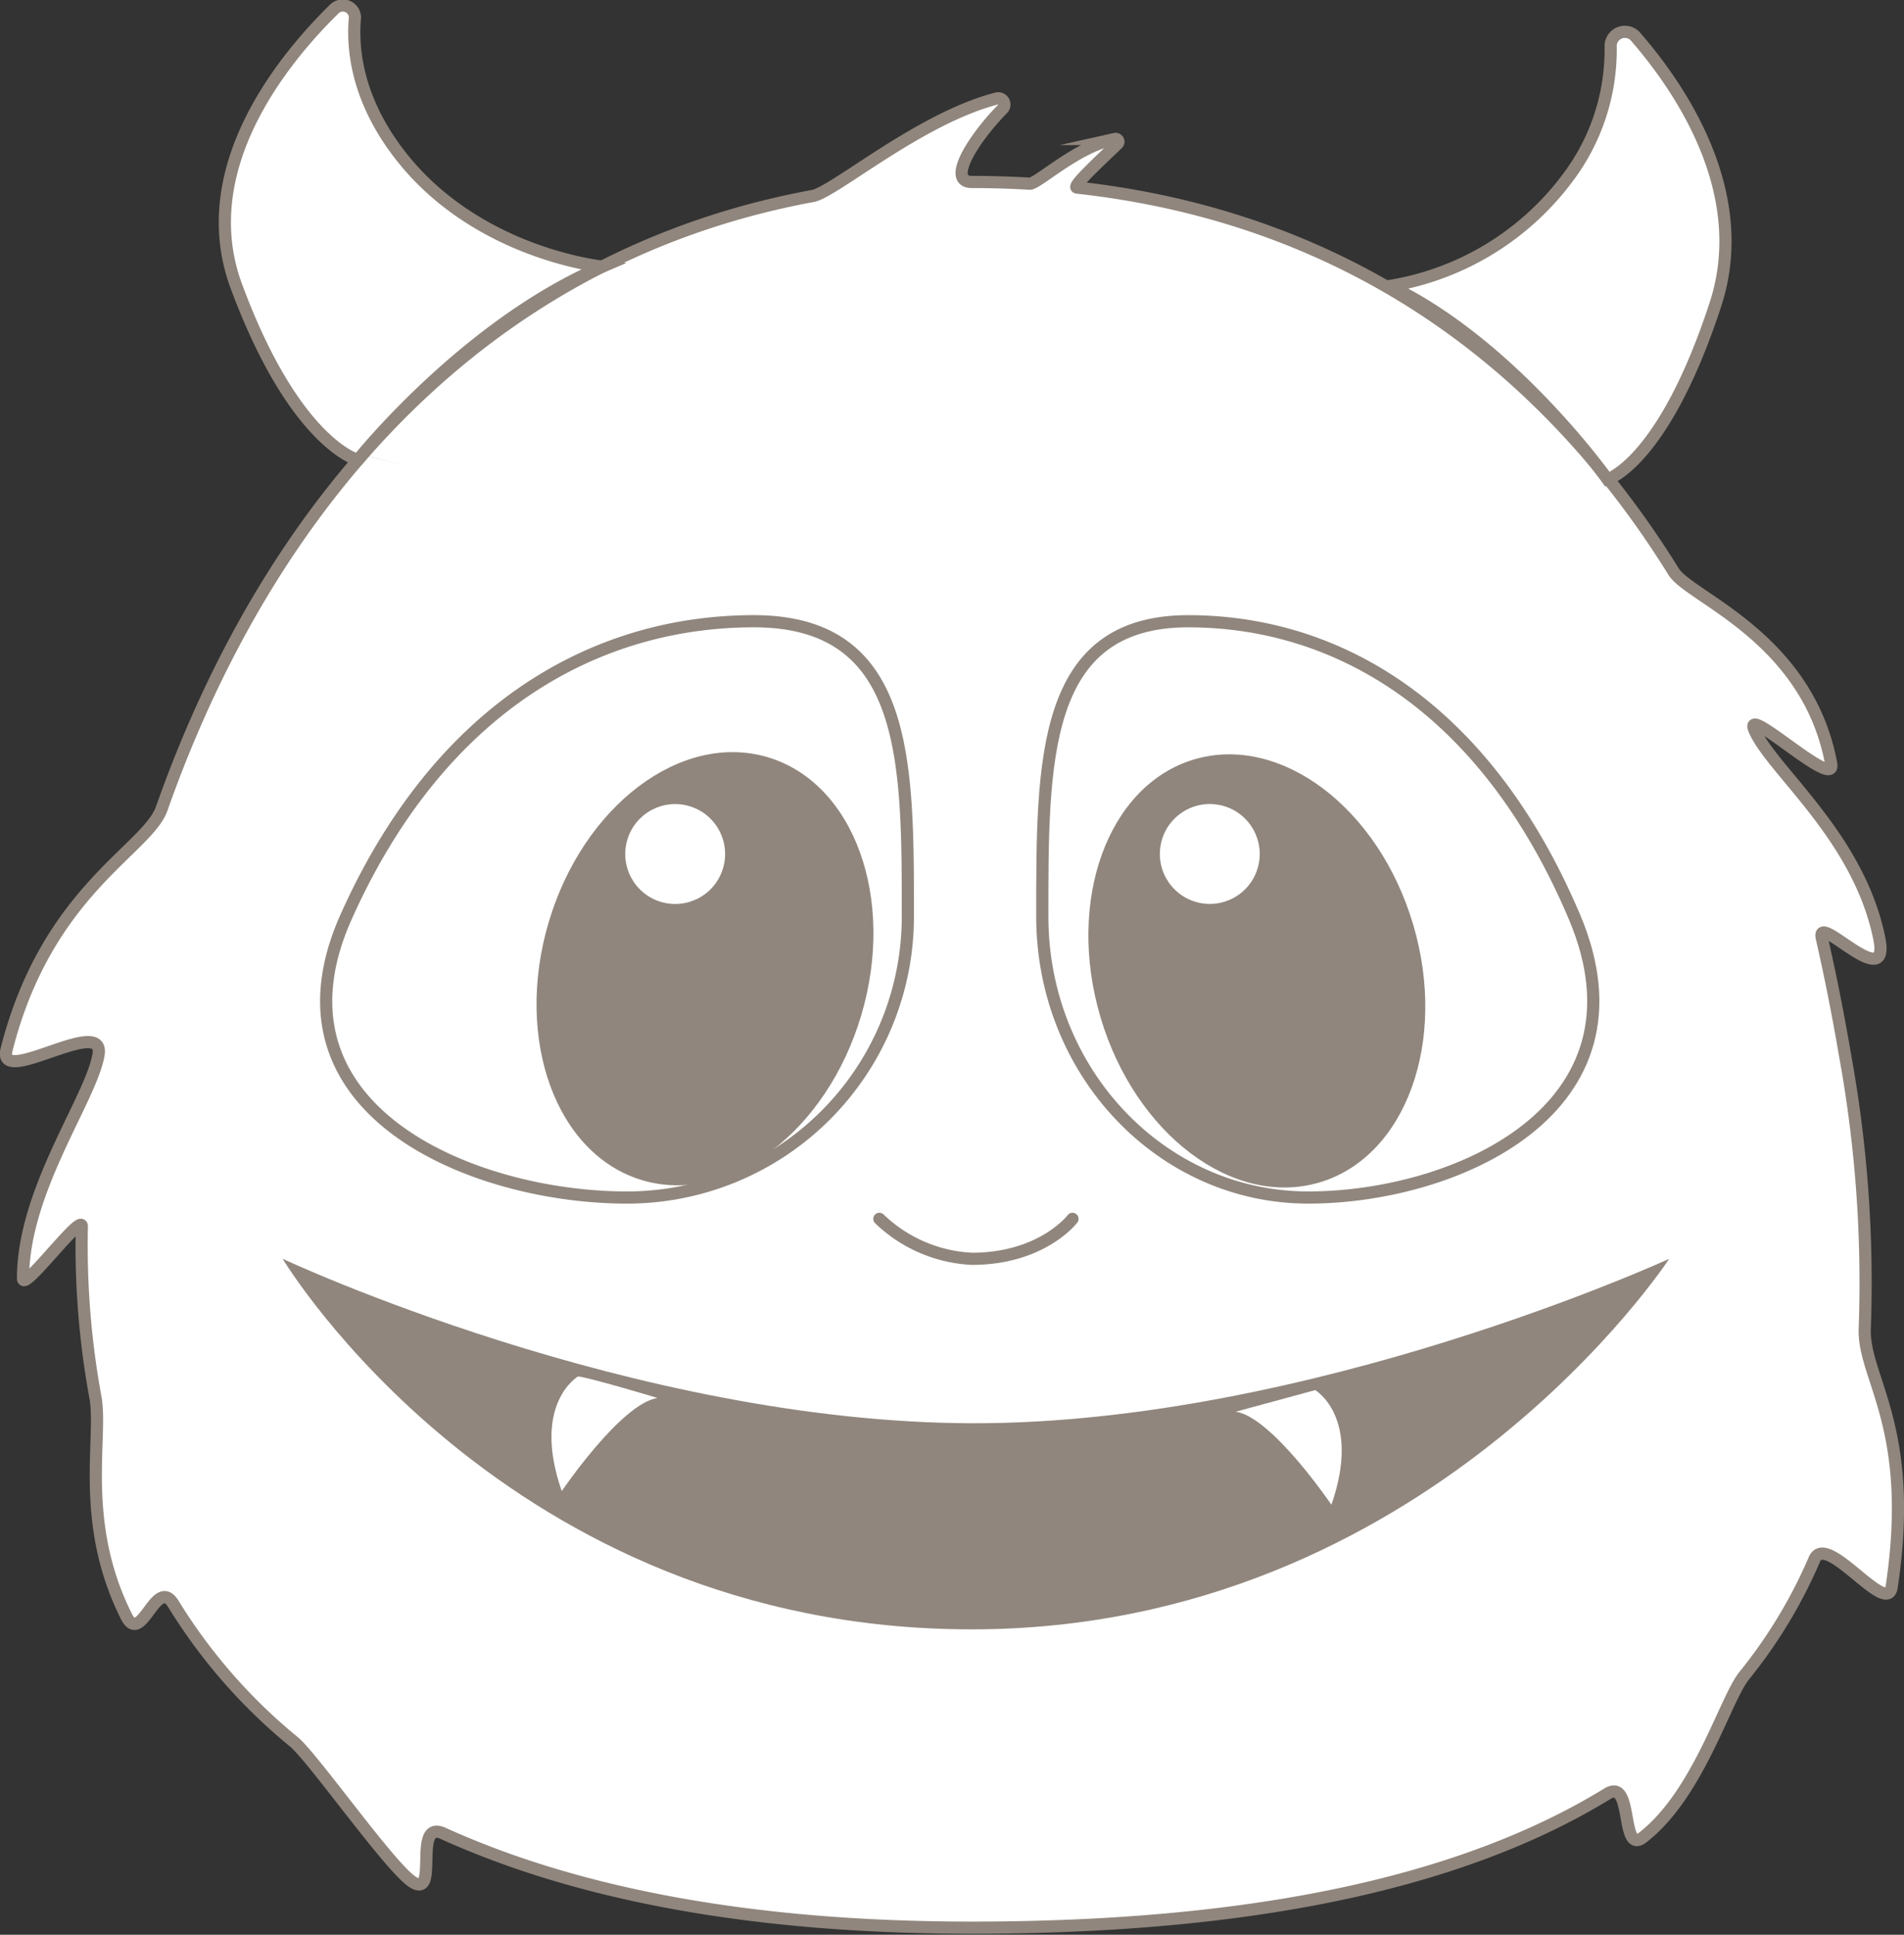 <svg xmlns="http://www.w3.org/2000/svg" viewBox="0 0 156.35 158.83"><rect x="0" y="0" width="156.35" height="158.83" fill="#333333" stroke="none"/><defs><style>.cls-1,.cls-2,.cls-4{fill:#fff;}.cls-1,.cls-2,.cls-5{stroke:#90867d;}.cls-1,.cls-5{stroke-linecap:round;stroke-miterlimit:10;}.cls-3{fill:#90867d;}.cls-5{fill:none;}</style></defs><title>Asset 22</title><g id="Layer_2" data-name="Layer 2"><g id="Layer_8" data-name="Layer 8"><path class="cls-1" d="M151.51,86.63A104.12,104.12,0,0,1,153.13,109c-.2,4.11,4.19,8.06,2.21,21.26C155,132.81,150,125.73,149,128a40.65,40.65,0,0,1-5.77,9.56c-1.57,1.94-3.74,9.73-8.34,13.29-1.84,1.42-.75-4.91-2.89-3.6-11.42,7-28.23,11-52.21,11-18.23,0-32.5-2.8-43.4-7.74-2.55-1.15-.3,5.37-2.49,4-1.85-1.17-8.17-10.2-9.77-11.52a45.2,45.2,0,0,1-9.89-11.31c-1.43-2.34-2.64,3.49-3.87,1-3.89-7.78-1.91-14.69-2.54-18a68.93,68.93,0,0,1-1.11-14c0-1.12-4.83,5.41-4.83,4.28,0-7.26,5.58-14.73,6.2-18.37.57-3.35-8.36,2.76-7.55-.43C3.85,73.12,12.1,69.74,13.28,66.38c9.36-26.53,27.6-45.53,53.46-50.29,1.76-.32,8.77-6.36,15.09-8a.51.51,0,0,1,.5.85c-2.48,2.53-4.6,6-2.52,6q2.41,0,4.75.14c.68,0,3.9-3.09,7-3.67a.23.23,0,0,1,.21.39c-1.22,1.18-3.81,3.55-3.33,3.6,21.44,2.36,37.91,13.68,49,31.54,1.31,2.11,11,5.36,12.93,15.76.43,2.26-7.23-5-6.31-2.79,1.36,3.25,8.53,8.69,10.25,17.08,1,4.82-5.28-2.31-4.7.06Q150.67,81.7,151.51,86.63Z"/><path class="cls-2" d="M74.55,75.25A23.06,23.06,0,0,1,51.49,98.31c-12.74,0-30.16-7.23-23.06-23.06C36.23,57.84,49.16,51,61.9,51S74.55,62.52,74.55,75.25Z"/><path class="cls-2" d="M85.59,75.25c0,12.74,9.78,23.06,21.84,23.06S136,91.08,129.28,75.25C121.89,57.84,109.64,51,97.57,51S85.59,62.52,85.59,75.25Z"/><ellipse class="cls-3" cx="57.89" cy="79.53" rx="18.11" ry="13.39" transform="translate(-34.8 112.46) rotate(-73.51)"/><ellipse class="cls-3" cx="103.21" cy="79.7" rx="13.39" ry="18.11" transform="translate(-18.38 32.58) rotate(-16.49)"/><circle class="cls-4" cx="55.44" cy="70.11" r="4.1" transform="translate(-27.52 103.37) rotate(-73.51)"/><circle class="cls-4" cx="99.34" cy="70.11" r="4.1" transform="translate(3.92 145.46) rotate(-73.51)"/><path class="cls-5" d="M72.21,100.06a11.79,11.79,0,0,0,7.59,3.28c5.79,0,8.27-3.28,8.27-3.28"/><path class="cls-3" d="M23.21,103.34s28.63,13.43,56.6,13.5c27.72.07,57.26-13.5,57.26-13.5s-19.87,30.41-57.26,30.42C41.41,133.77,23.21,103.34,23.21,103.34Z"/><path class="cls-4" d="M47.46,113s-3.83,2.24-1.33,9.41c0,0,4.87-7.19,7.85-7.64C54,114.75,48.08,113,47.46,113Z"/><path class="cls-4" d="M108,114.12s3.83,2.24,1.33,9.41c0,0-4.87-7.19-7.85-7.64"/><path class="cls-1" d="M49.46,21.89s-10-1-16.33-8.81c-3.7-4.58-4.2-8.77-4-11.44A1,1,0,0,0,27.39.8c-4.07,4-11.54,13-8,22.65,4.81,13,10,14.31,10,14.31S38.19,26.7,49.46,21.89Z"/><path class="cls-1" d="M114.12,23.48a22.79,22.79,0,0,0,14.56-8.81,17.42,17.42,0,0,0,3.58-10.89,1.17,1.17,0,0,1,2-.82c3.7,4.24,9.63,12.88,6.59,22.08C136.6,38,132,39.35,132,39.35S124.17,28.29,114.12,23.48Z"/></g></g></svg>